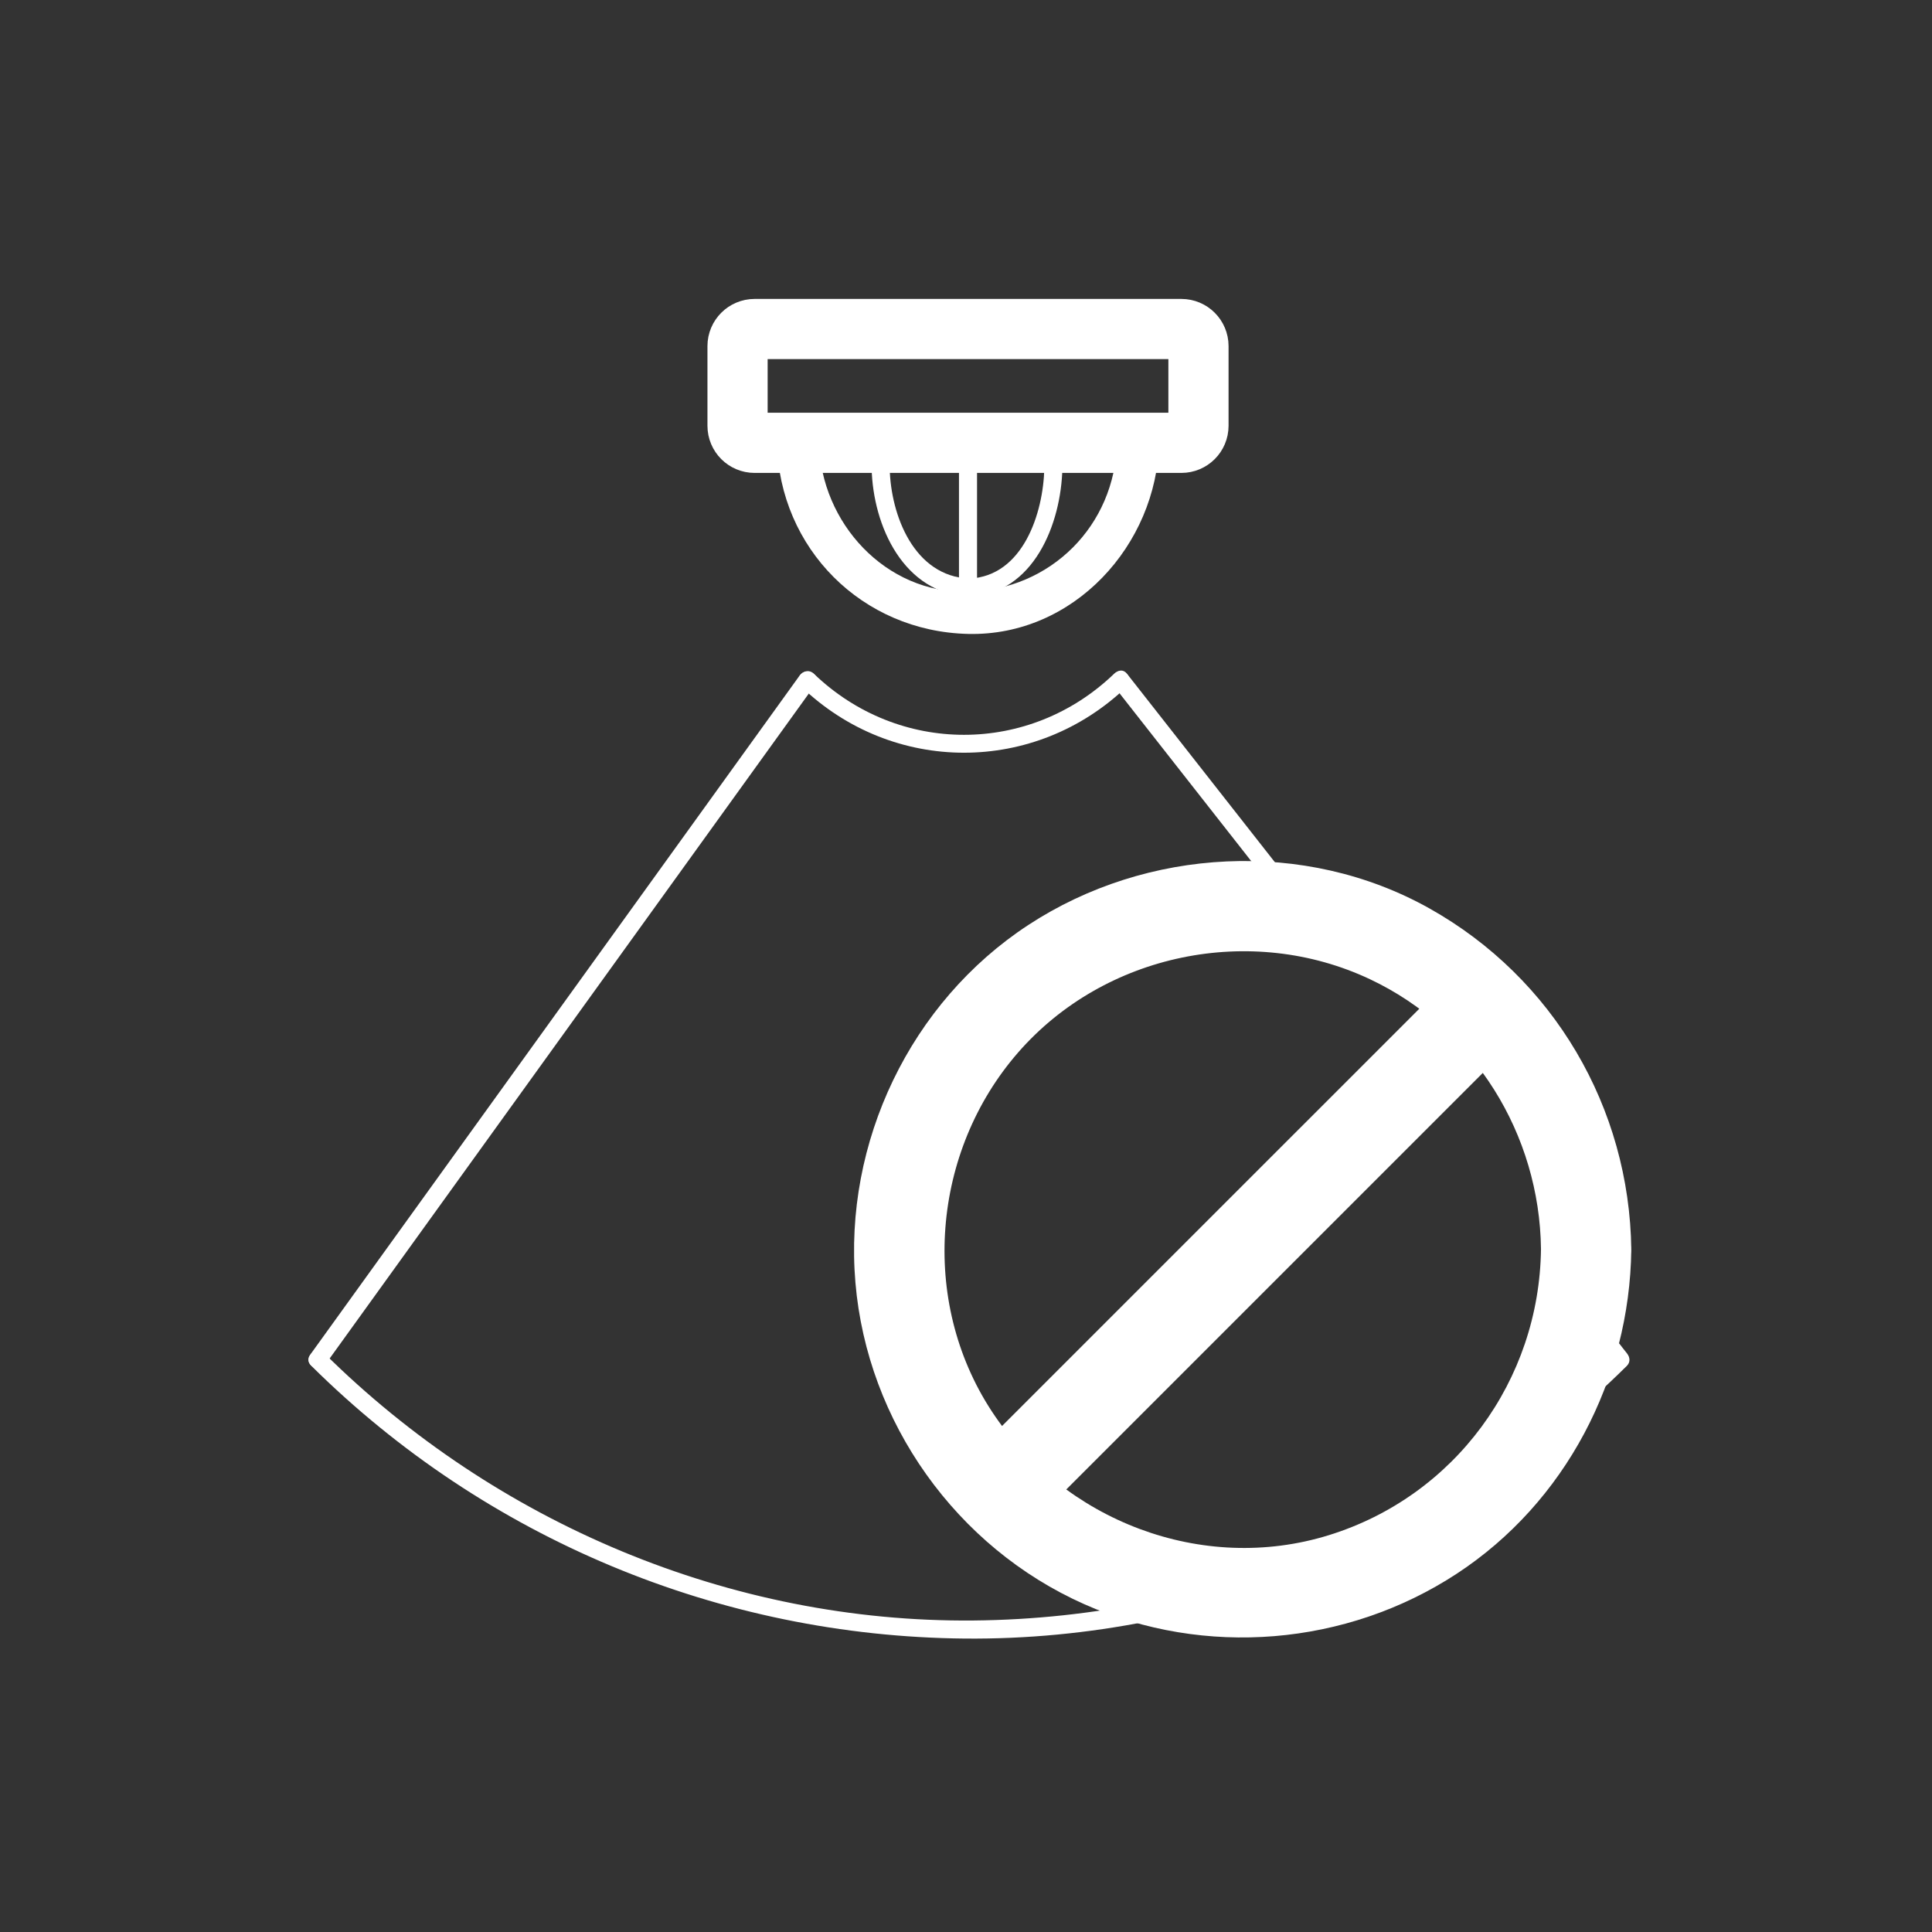 <svg xmlns="http://www.w3.org/2000/svg" viewBox="20 20 321 321">
<rect x="20" y="20" width="321" height="321" fill="#333333" stroke="none"/>
<path fill="none" stroke="#fff" stroke-width="10" d="m219.124,90.74c0,1.566-1.271,2.835-2.837,2.835h-70.909c-1.567,0-2.836-1.27-2.836-2.835v-13.237c0-1.566 1.27-2.836 2.836-2.836h70.909c1.566,0 2.837,1.271 2.837,2.836v13.237z"/>
<g fill="#fff">
<path d="m205.119,131.934c-14.072,13.541-35.831,13.54-49.903,0-1.394-1.341-3.518,.778-2.121,2.121 15.253,14.677 38.892,14.678 54.145,0 1.397-1.344-.727-3.463-2.121-2.121z"/>
<path d="m288.168,244.826c-28.385,28.117-66.507,44.061-106.466,44.418-40.293,.359-79.307-16.155-107.839-44.418-1.375-1.362-3.497,.759-2.121,2.121 28.937,28.664 67.849,44.933 108.586,45.297 41.067,.366 80.882-16.493 109.96-45.297 1.377-1.362-.745-3.483-2.12-2.121z"/>
<path d="m205.583,93.576c-.327,13.741-11.01,24.423-24.75,24.75-13.74,.327-24.435-11.502-24.75-24.75-.107-4.506-7.107-4.517-7,0 .418,17.588 14.162,31.332 31.75,31.75 17.586,.418 31.347-14.791 31.75-31.75 .107-4.517-6.893-4.507-7,0z"/>
<path d="m193.512,97.804c-.163,7.441-3.531,17.934-12.465,18.328-1.927,.085-1.935,3.085 0,3 10.699-.472 15.263-12.096 15.465-21.328 .042-1.936-2.958-1.932-3,0z"/>
<path d="m164.821,97.804c.222,9.605 5.33,20.872 16.226,21.328 1.936,.081 1.928-2.919 0-3-9.165-.383-13.045-10.482-13.226-18.328-.045-1.932-3.045-1.936-3,0z"/>
<path d="m179.333,97.804c0,6.613 0,13.226 0,19.838 0,1.935 3,1.935 3,0 0-6.613 0-13.226 0-19.838 0-1.935-3-1.935-3,0z"/>
<path d="m152.86,132.237c-26.971,37.427-53.942,74.854-80.913,112.282-.146,.203-.293,.407-.44,.61-1.133,1.572 1.471,3.067 2.591,1.514 26.971-37.428 53.942-74.855 80.913-112.282 .146-.204 .293-.407 .44-.61 1.133-1.573-1.471-3.068-2.591-1.514z"/>
<path d="m205.119,134.055c10.106,12.88 20.214,25.759 30.32,38.639 1.193,1.521 3.301-.618 2.121-2.121-10.106-12.88-20.214-25.759-30.32-38.639-1.193-1.521-3.301,.617-2.121,2.121z"/>
<path d="m277.594,233.471c3.524,4.492 7.05,8.984 10.574,13.477 1.193,1.521 3.301-.618 2.121-2.121-3.524-4.492-7.05-8.984-10.574-13.477-1.194-1.522-3.301,.618-2.121,2.121z"/>
<path d="m276.033,227.524c-.264,21.84-14.327,41.07-35.273,47.551-20.997,6.497-44.063-2.393-55.993-20.611-12.03-18.37-9.941-43.151 4.399-59.6 14.372-16.485 38.711-21.485 58.468-12.16 17.335,8.183 28.17,25.791 28.399,44.82 .117,9.678 15.12,9.774 15.004,.107-.285-23.601-12.93-45.152-33.556-56.708-20.663-11.576-46.938-10.132-66.614,2.754-19.622,12.85-30.717,36.129-28.741,59.425 1.966,23.186 16.774,44.003 38.044,53.442 20.025,8.888 43.533,6.932 61.856-5.067 18.09-11.847 28.75-32.366 29.01-53.847 .118-9.69-14.886-9.764-15.003-.106z"/>
<path d="m191.411,273.221c26.912-26.912 53.824-53.824 80.737-80.736 6.835-6.835-3.813-17.403-10.666-10.551-26.912,26.912-53.824,53.824-80.737,80.736-6.835,6.835 3.813,17.403 10.666,10.551z"/>
</g>
</svg>
